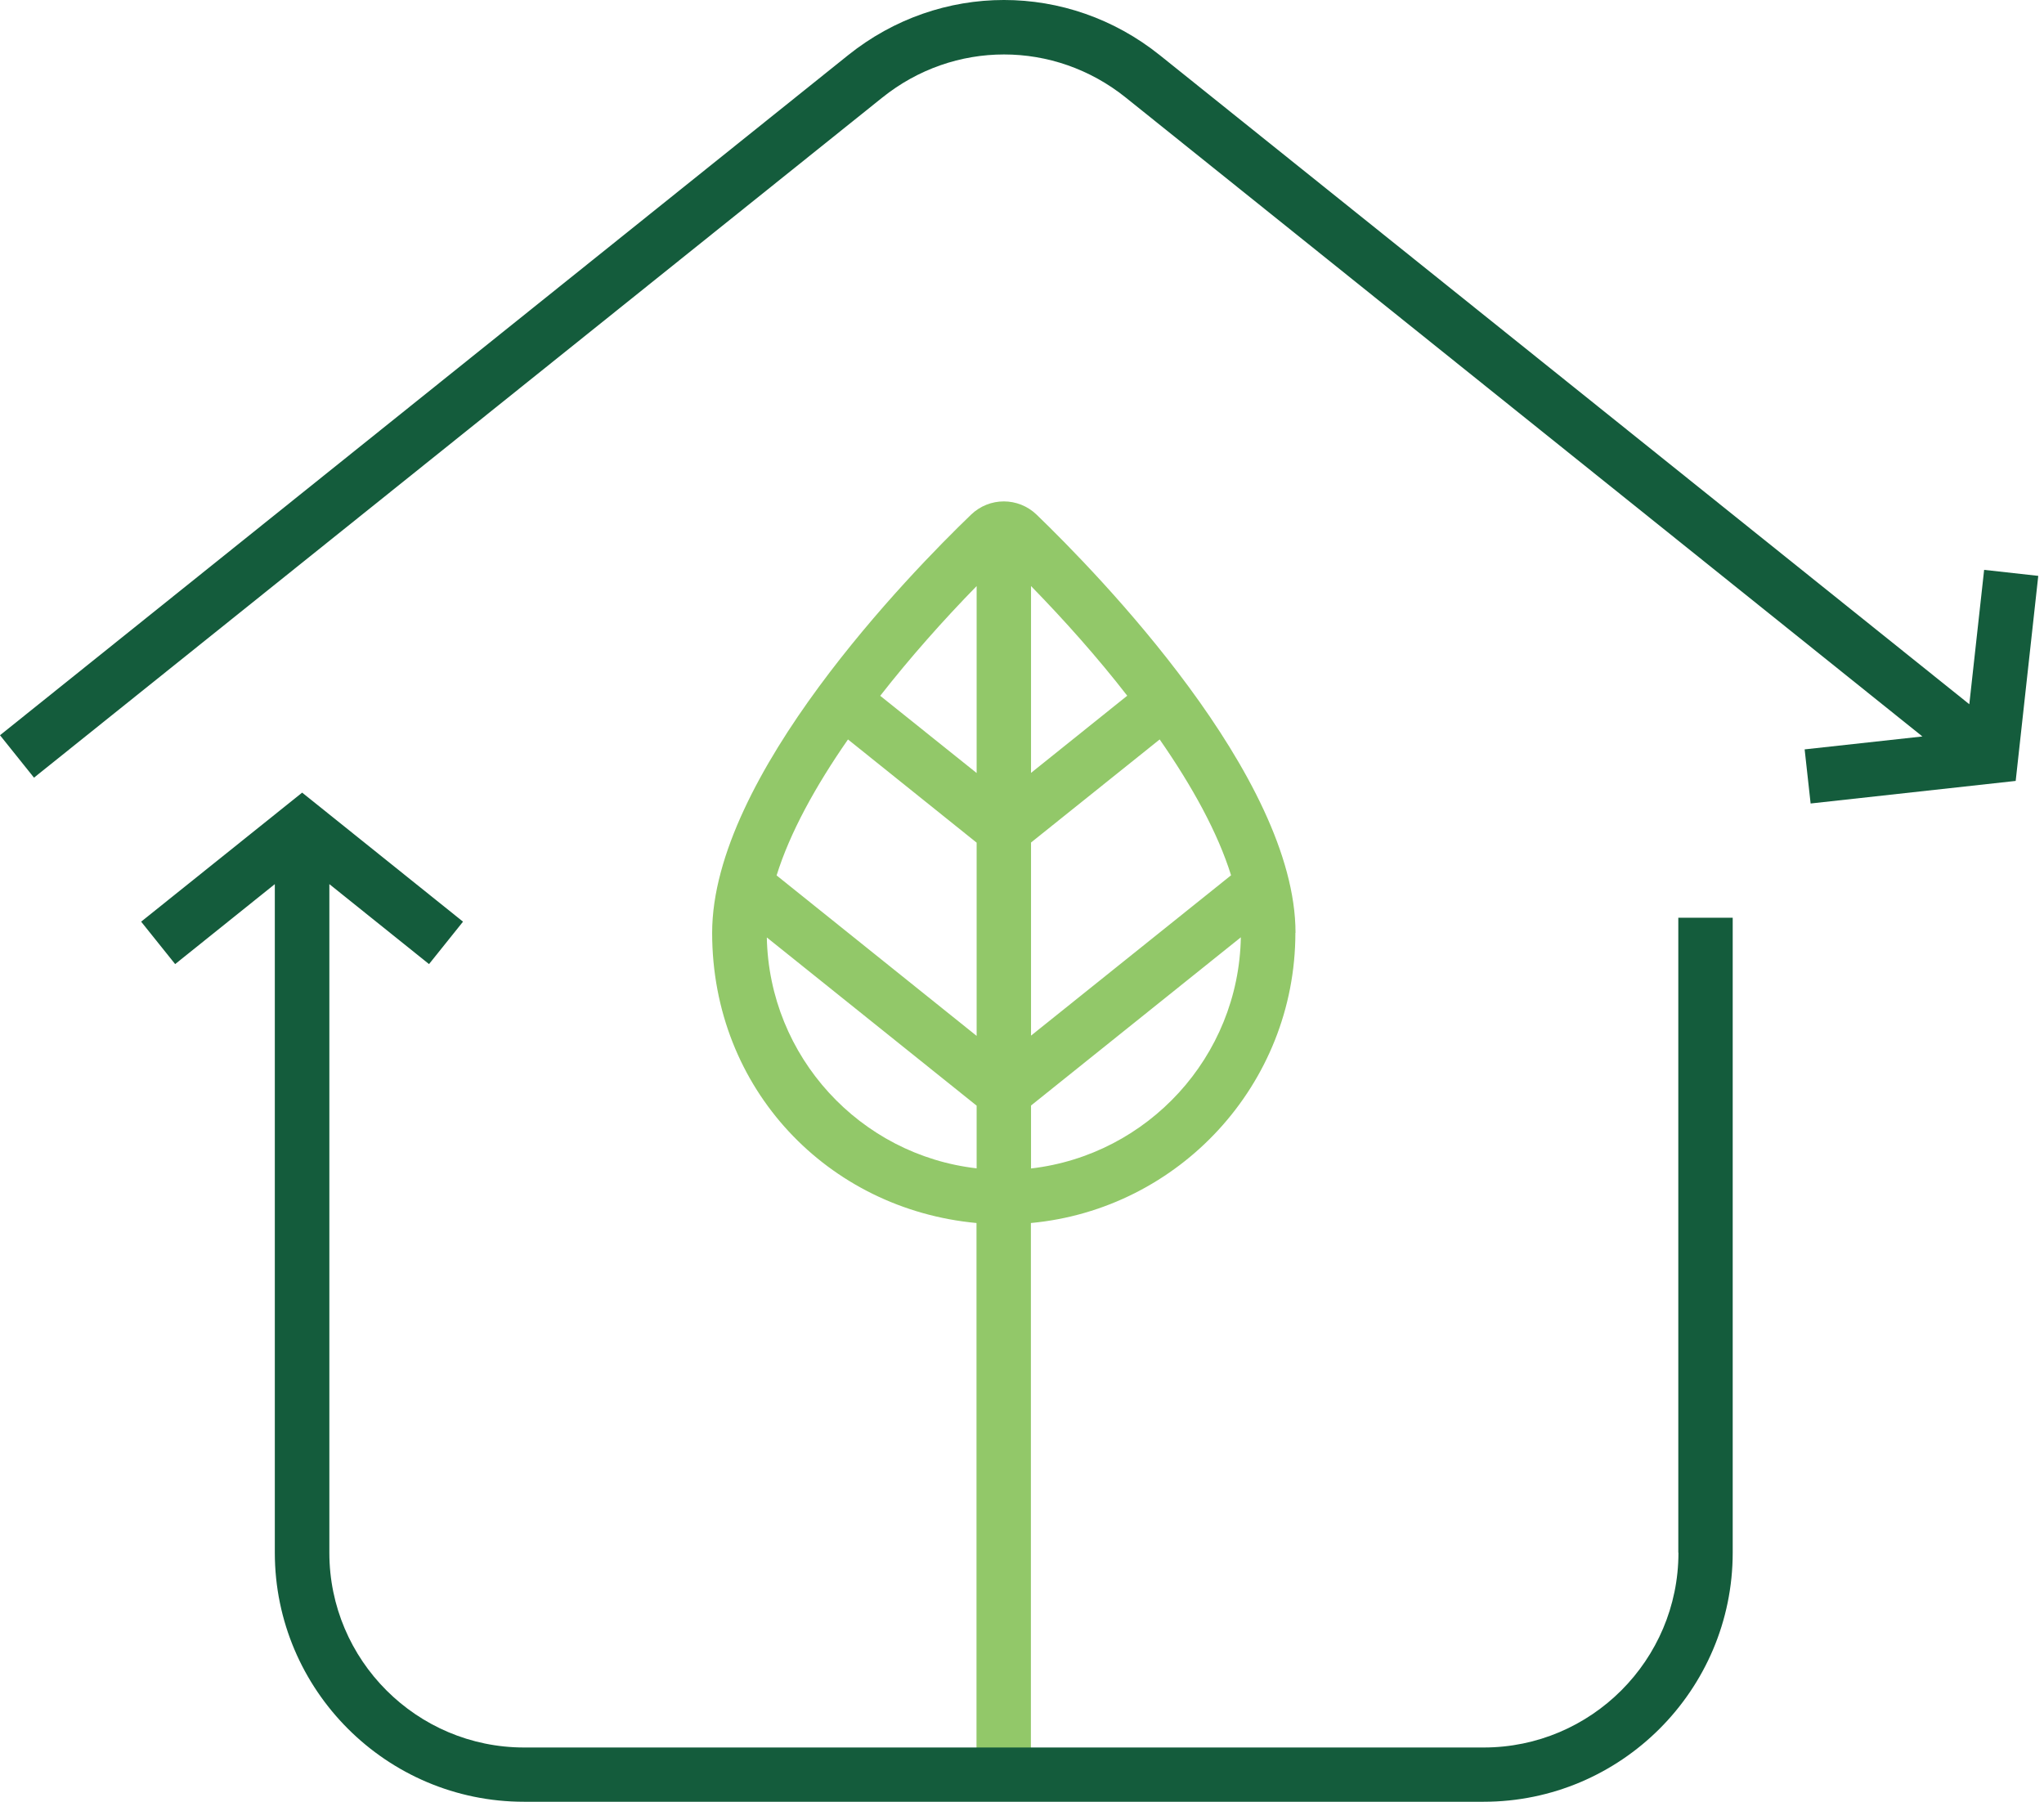 <svg width="135" height="119" viewBox="0 0 135 119" fill="none" xmlns="http://www.w3.org/2000/svg">
<g id="HouseShake Full Logo Horizontal Duotone 2">
<g id="HouseShake-Logomark">
<path d="M85.565 61.609C85.565 51.272 72.479 37.863 68.465 33.992C67.252 32.824 65.348 32.824 64.135 33.992C60.121 37.854 47.035 51.263 47.035 61.609C47.035 71.956 54.714 79.868 64.495 80.776V117.204H68.087V80.776C77.868 79.868 85.556 71.624 85.556 61.609H85.565ZM64.504 68.417L51.292 57.819C52.163 55.017 53.852 51.937 56.007 48.838L64.504 55.655V68.417ZM68.096 55.646L76.593 48.838C78.748 51.937 80.437 55.008 81.308 57.81L68.096 68.399V55.637V55.646ZM74.455 45.946L68.096 51.047V38.707C70.306 40.971 72.497 43.431 74.455 45.955V45.946ZM64.504 38.707V51.056L58.136 45.955C60.103 43.44 62.285 40.979 64.504 38.707ZM50.646 61.915L64.504 73.025V77.165C56.807 76.285 50.798 69.8 50.646 61.906V61.915ZM68.096 77.174V73.016L81.954 61.906C81.811 69.809 75.793 76.285 68.096 77.174Z" fill="#92C869"/>
<path d="M110.856 102.555C110.856 109.641 105.09 115.416 97.995 115.416H34.614C27.528 115.416 21.753 109.65 21.753 102.555V58.394L28.336 63.675L30.581 60.873L19.956 52.35L9.322 60.873L11.568 63.675L18.151 58.394V102.546C18.151 111.617 25.534 119 34.605 119H97.986C107.057 119 114.44 111.617 114.44 102.546V60.613H110.847V102.546L110.856 102.555Z" fill="#145C3C"/>
<path d="M131.046 37.638L130.067 46.512L76.601 3.644C70.539 -1.215 62.079 -1.215 56.016 3.644L0 48.56L2.245 51.362L58.271 6.446C63.004 2.647 69.623 2.647 74.356 6.446L126.969 48.641L119.191 49.494L119.586 53.068L133.13 51.577L134.621 38.034L131.046 37.638Z" fill="#145C3C"/>
</g>
</g>
</svg>
